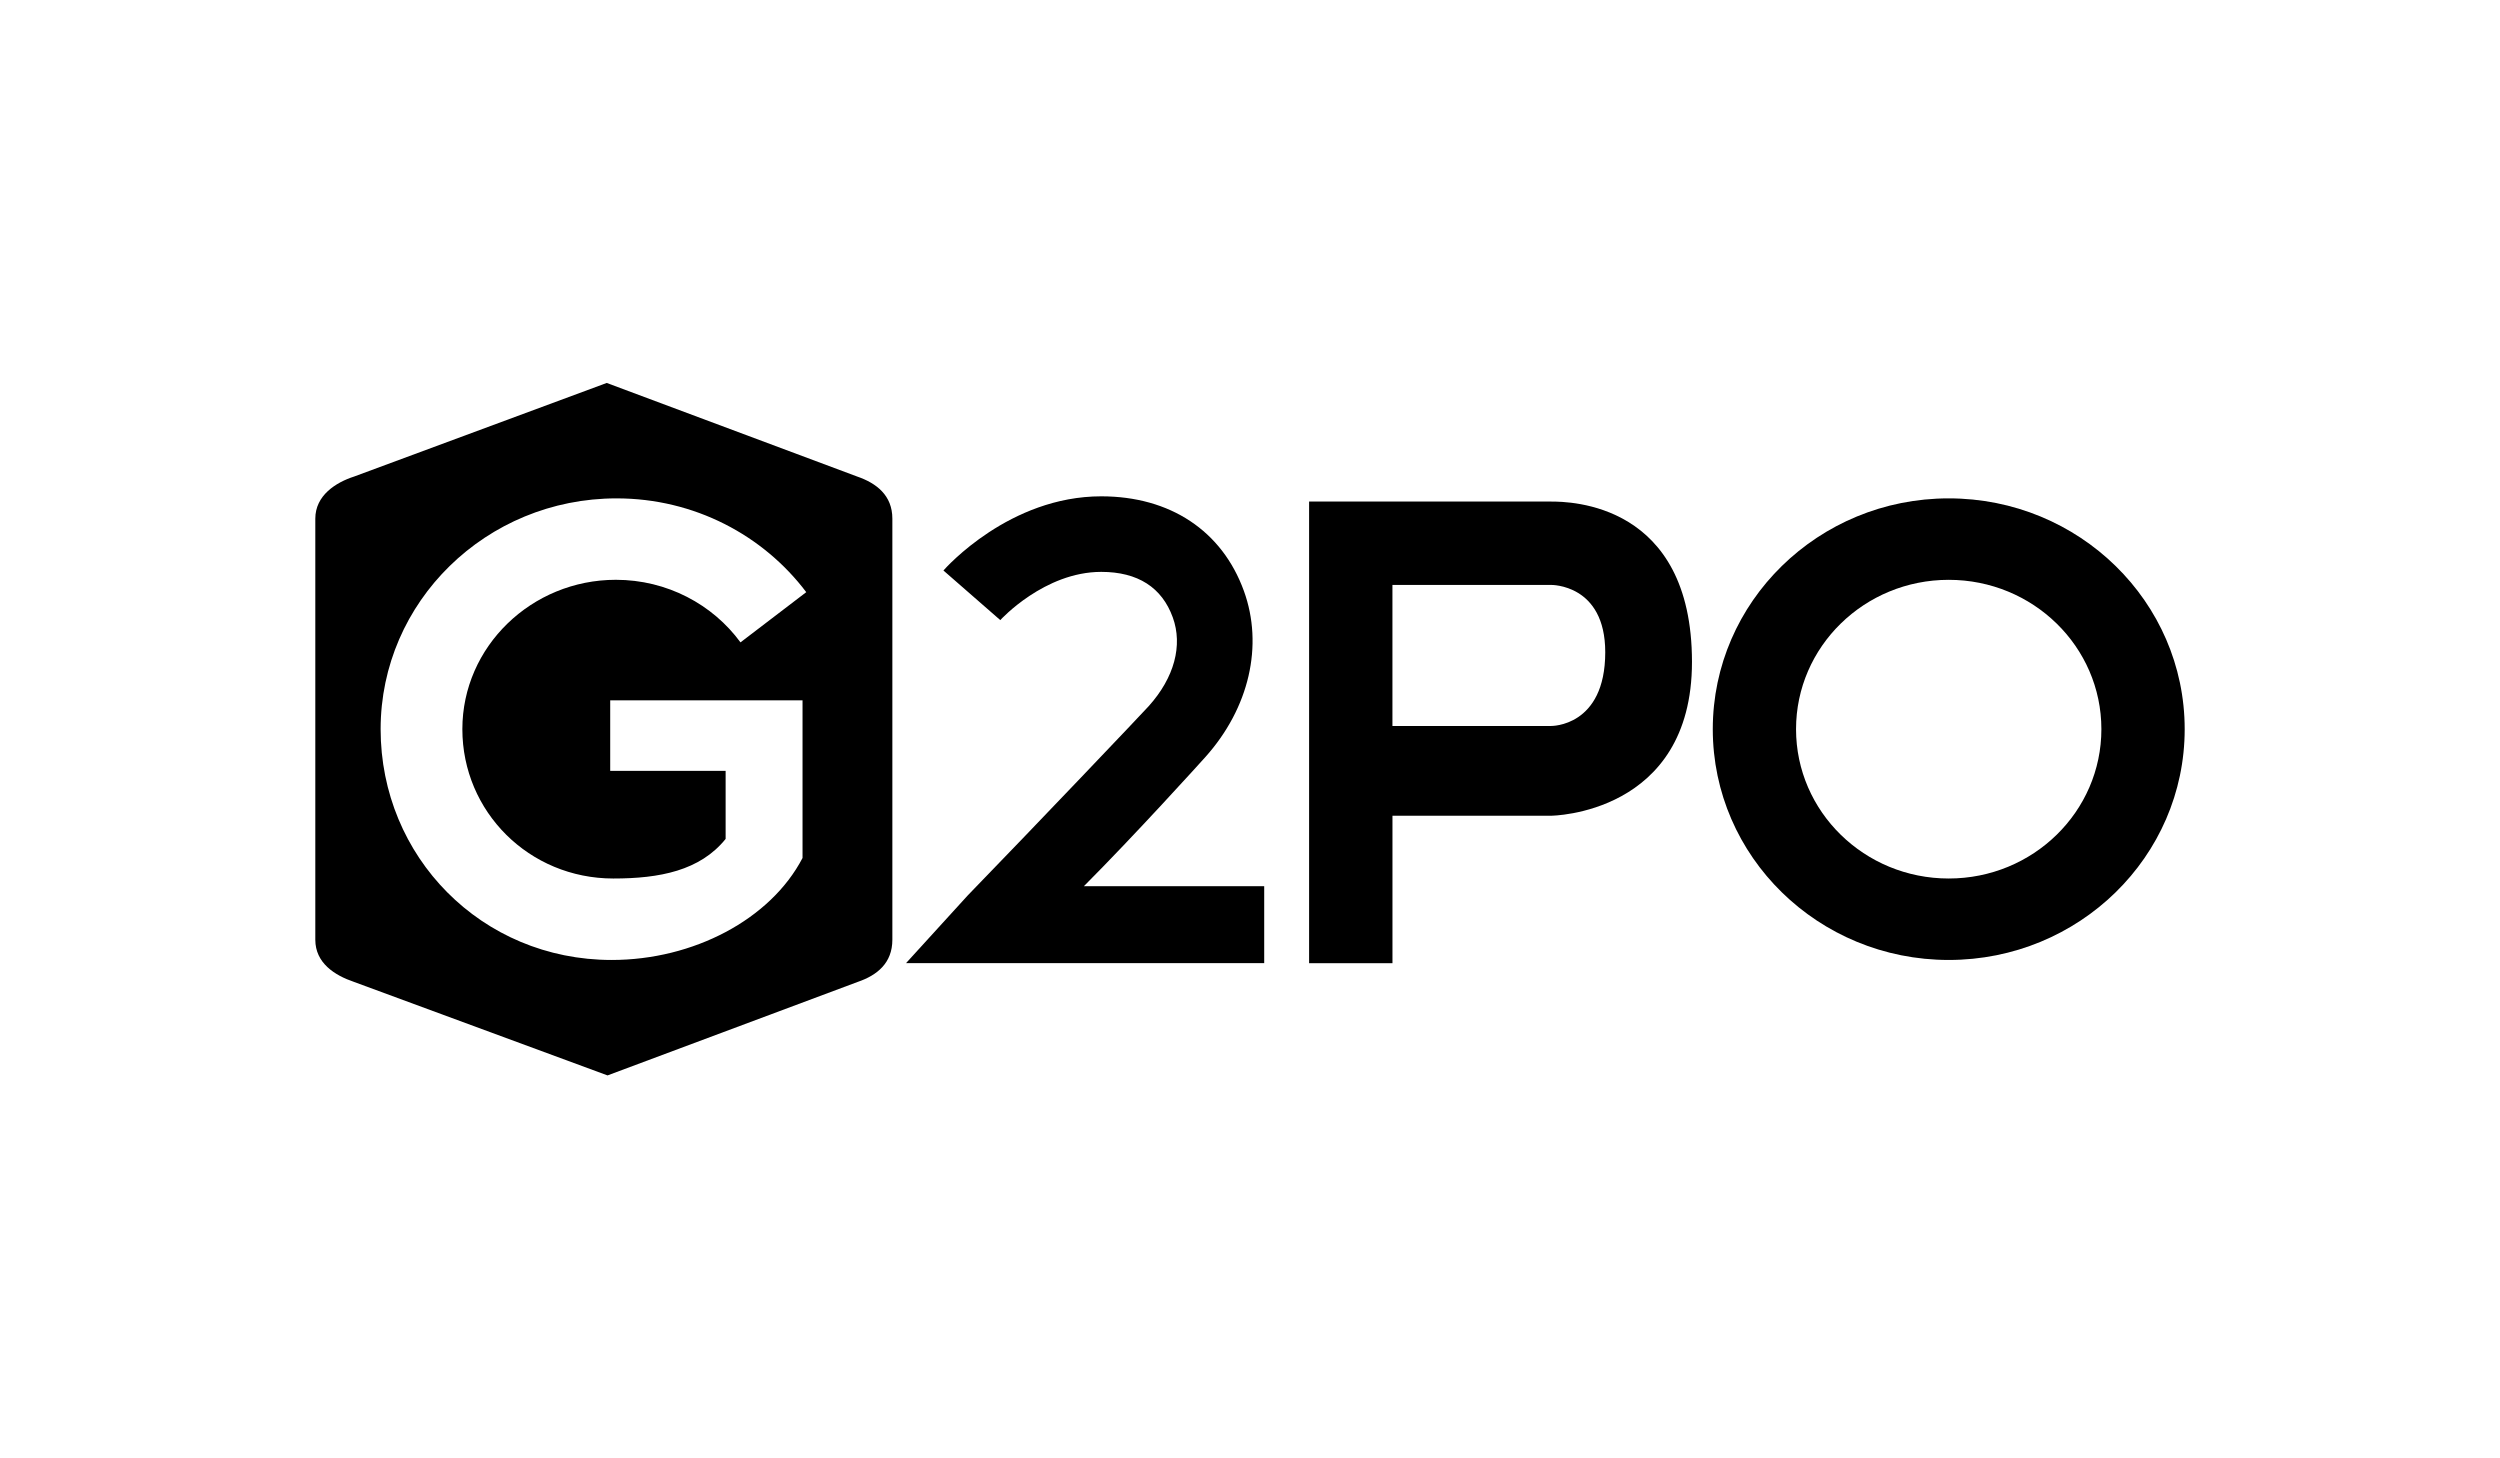<svg enable-background="new 0 0 720 420" viewBox="0 0 720 420" xmlns="http://www.w3.org/2000/svg"><path d="m561.23 143.53c-37.53 0-67.95 29.76-67.95 66.47s30.42 66.47 67.95 66.47 67.96-29.76 67.96-66.47-30.43-66.47-67.96-66.47zm0 109.48c-24.28 0-43.97-19.26-43.97-43.01s19.68-43.01 43.97-43.01 43.97 19.26 43.97 43.01-19.68 43.01-43.97 43.01z"/><path d="m446.71 144.45h-46.81-22.88v20.33 41.2 24.34 47.08h24.01v-42.47h45.69s40.57-.3 40.57-44.3c-.01-45.88-35.28-46.18-40.58-46.18zm0 64.63h-45.69v-40.62h45.69s15.6-.29 15.6 19.38c0 21.52-15.6 21.24-15.6 21.24z"/><path d="m364.09 277.39h-103.16l17.78-19.51c19.86-20.47 50.14-52.31 52.13-54.52 7.38-8.22 9.84-17.49 6.92-25.55-3.11-8.6-10.04-13.11-20.6-13.11-16.38 0-28.95 13.75-29.08 13.89l-16.37-14.29c.76-.87 19.03-21.36 45.45-21.36 19.83 0 34.8 9.93 41.08 27.25 5.67 15.64 1.6 33.69-11.15 47.9-1.66 1.85-20.21 22.37-34.94 37.14h51.94z"/><path d="m246.86 137.24-72.12-26.95-72.74 26.95c-5.27 1.7-11.19 5.43-11.19 12.13v121.27c0 6.7 5.57 10.25 11.09 12.13l73.07 26.95 72.11-26.95c5.56-1.91 9.92-5.43 9.92-12.13v-121.27c0-6.7-4.58-10.22-10.14-12.13zm-70.21 115.77c13.32 0 24.95-2.25 32.33-11.4v-19.61h-33.24v-20.31h35.14 20.25v19.84 12.42 8.24 4.91c-9.23 17.71-31.48 29.37-54.96 29.37-37.53 0-66.55-29.76-66.55-66.47s30.41-66.47 67.94-66.47c22.42 0 42.27 10.63 54.64 27.01l-18.94 14.46c-7.98-10.9-21.14-18.02-35.89-18.02-24.28 0-44.21 19.26-44.21 43.01 0 23.76 19.21 43.02 43.49 43.02z"/></svg>